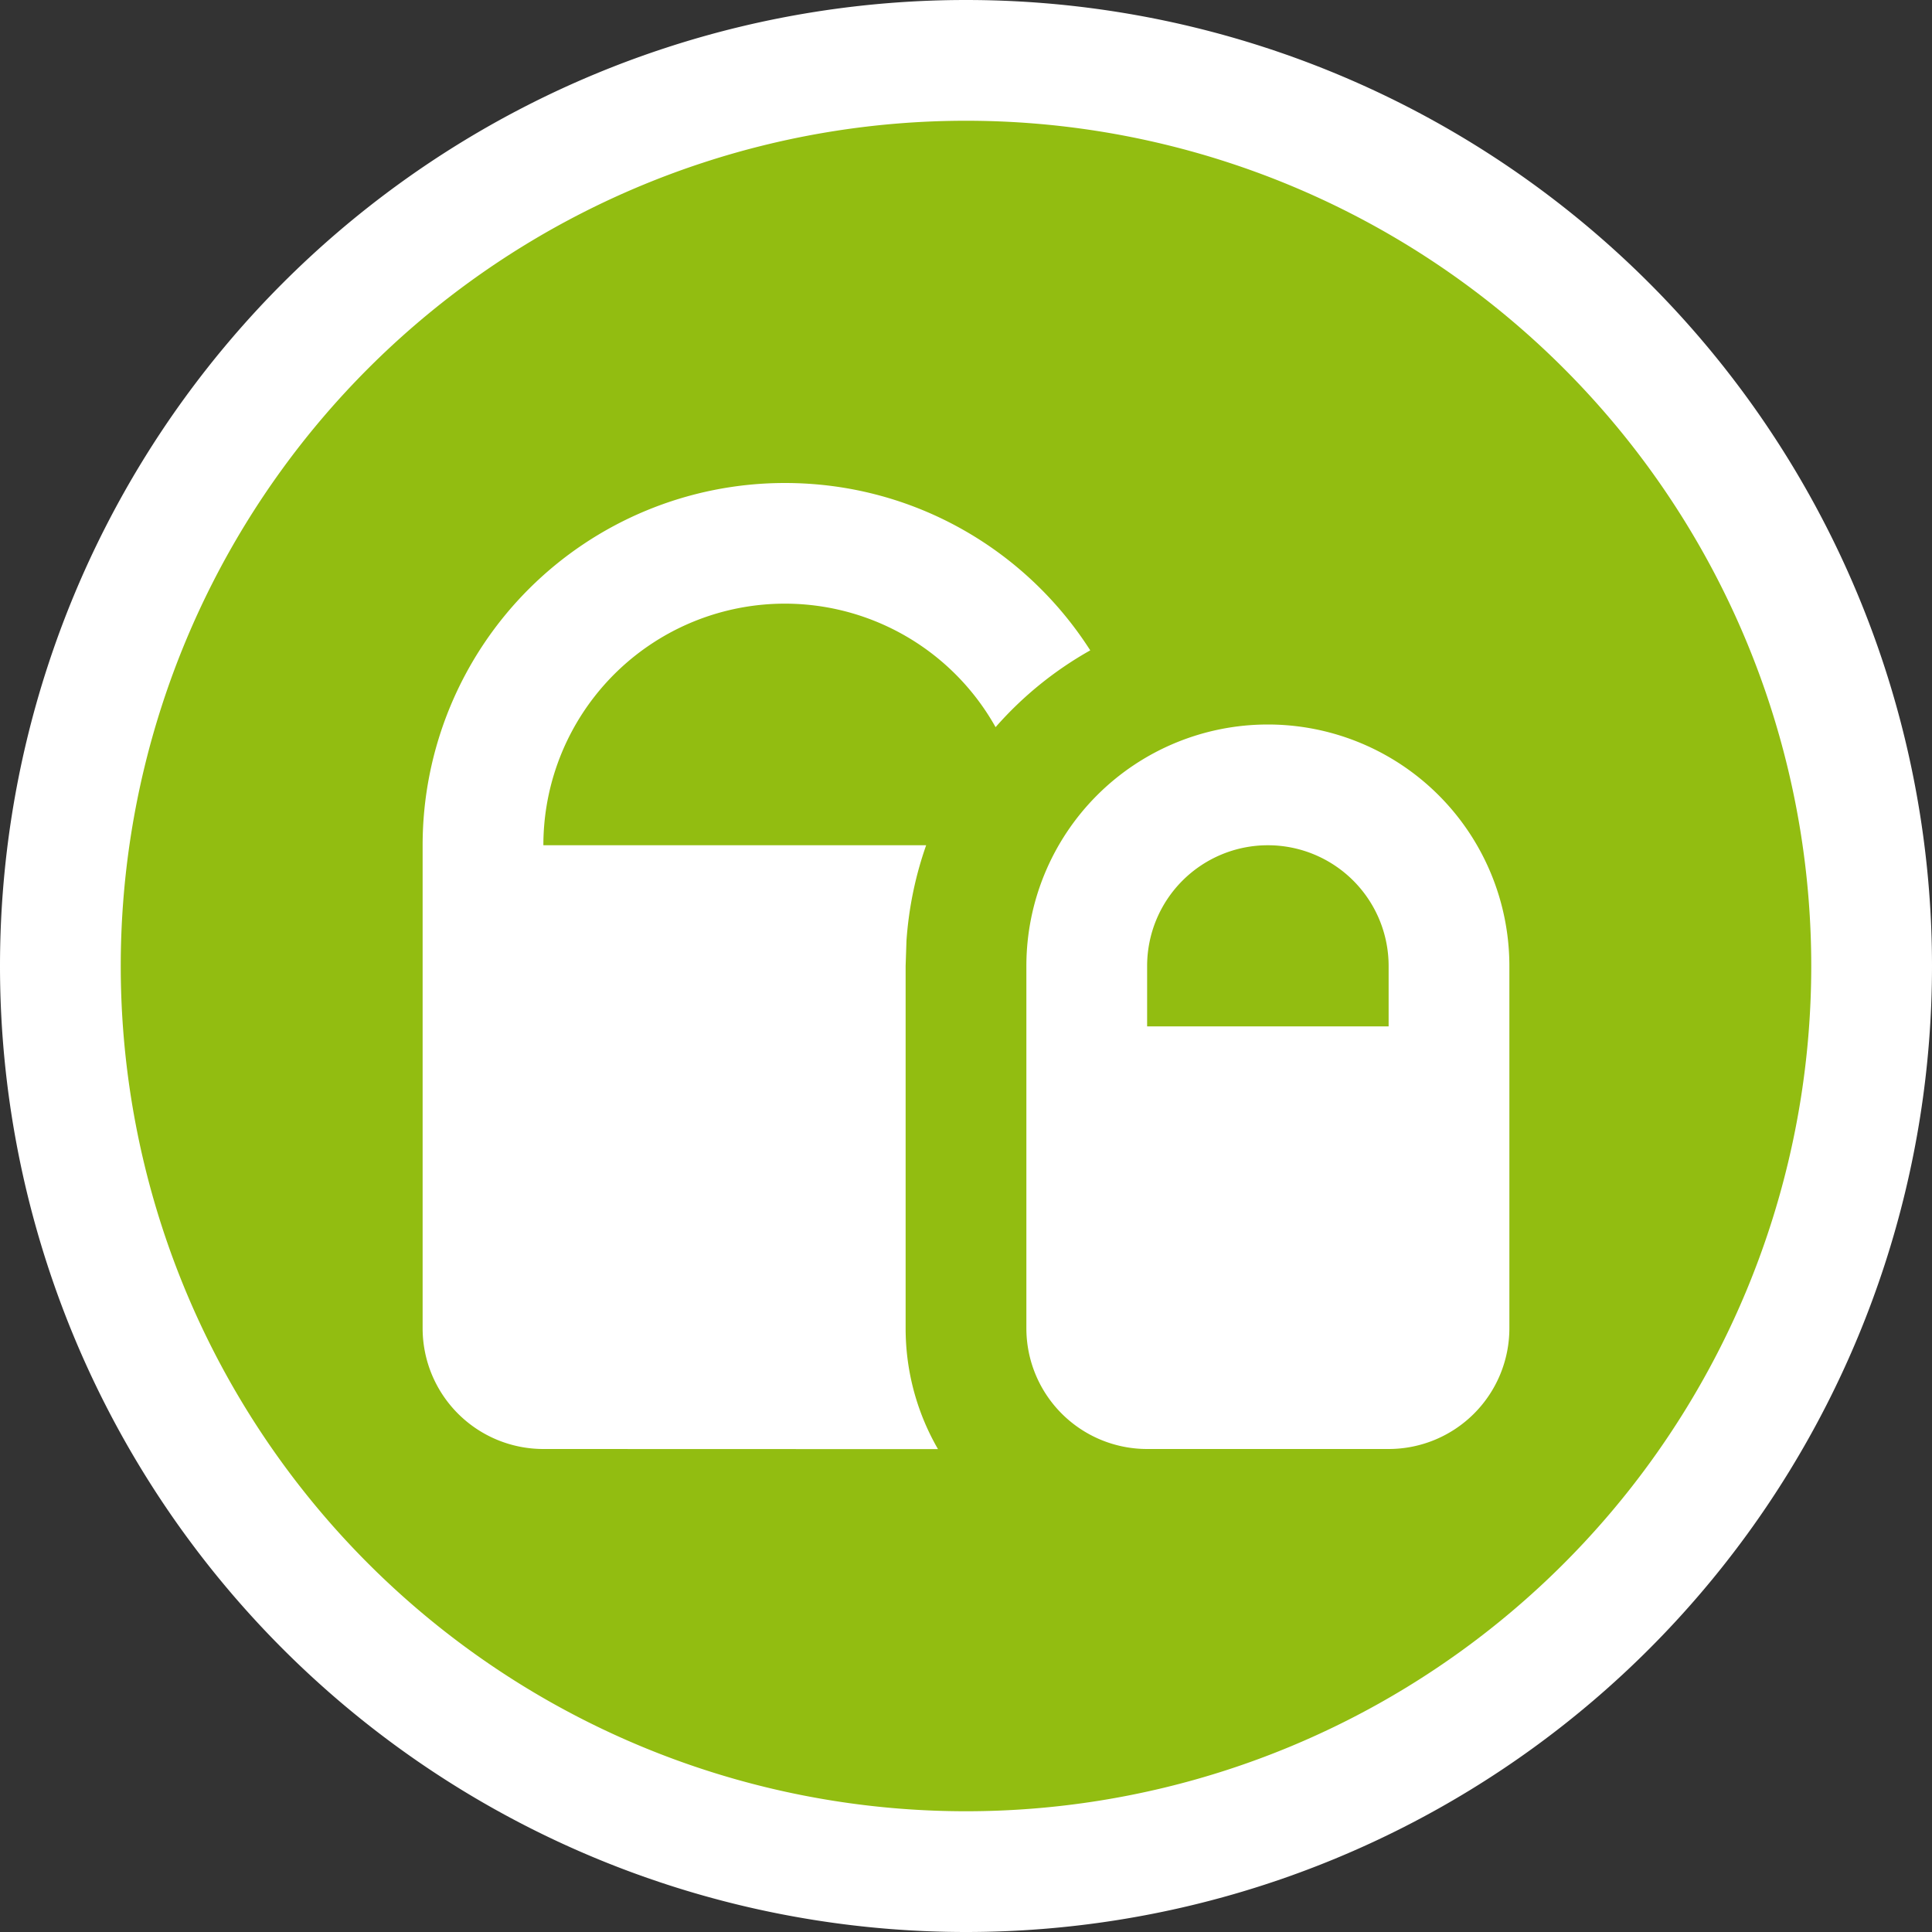 <svg width="16" height="16" viewBox="0 0 16 16" xmlns="http://www.w3.org/2000/svg">
  <rect x="0" y="0" width="16" height="16" fill="#333333" stroke="none"/>
  <g fill="none">
    <path fill="#92BD11" d="M8 15.5a7.5 7.5 0 1 1 0-15 7.5 7.5 0 0 1 0 15Z"/>
    <path fill="#FFF" d="M8 0a8 8 0 1 1 0 16A8 8 0 0 1 8 0Zm0 1a7 7 0 1 0 0 14A7 7 0 0 0 8 1ZM6.5 4c1.063 0 1.996.552 2.529 1.386a2.993 2.993 0 0 0-.784.636A2 2 0 0 0 4.5 7h3.17c-.088.25-.144.516-.163.791L7.5 8v3c0 .365.098.707.268 1.001L4.5 12a1 1 0 0 1-1-1V7a3 3 0 0 1 3-3Zm4 2a2 2 0 0 1 2 2v3a1 1 0 0 1-1 1h-2a1 1 0 0 1-1-1V8a2 2 0 0 1 2-2Zm0 1a1 1 0 0 0-1 1v.5h2V8a1 1 0 0 0-1-1Z"/>
  </g>
</svg>
